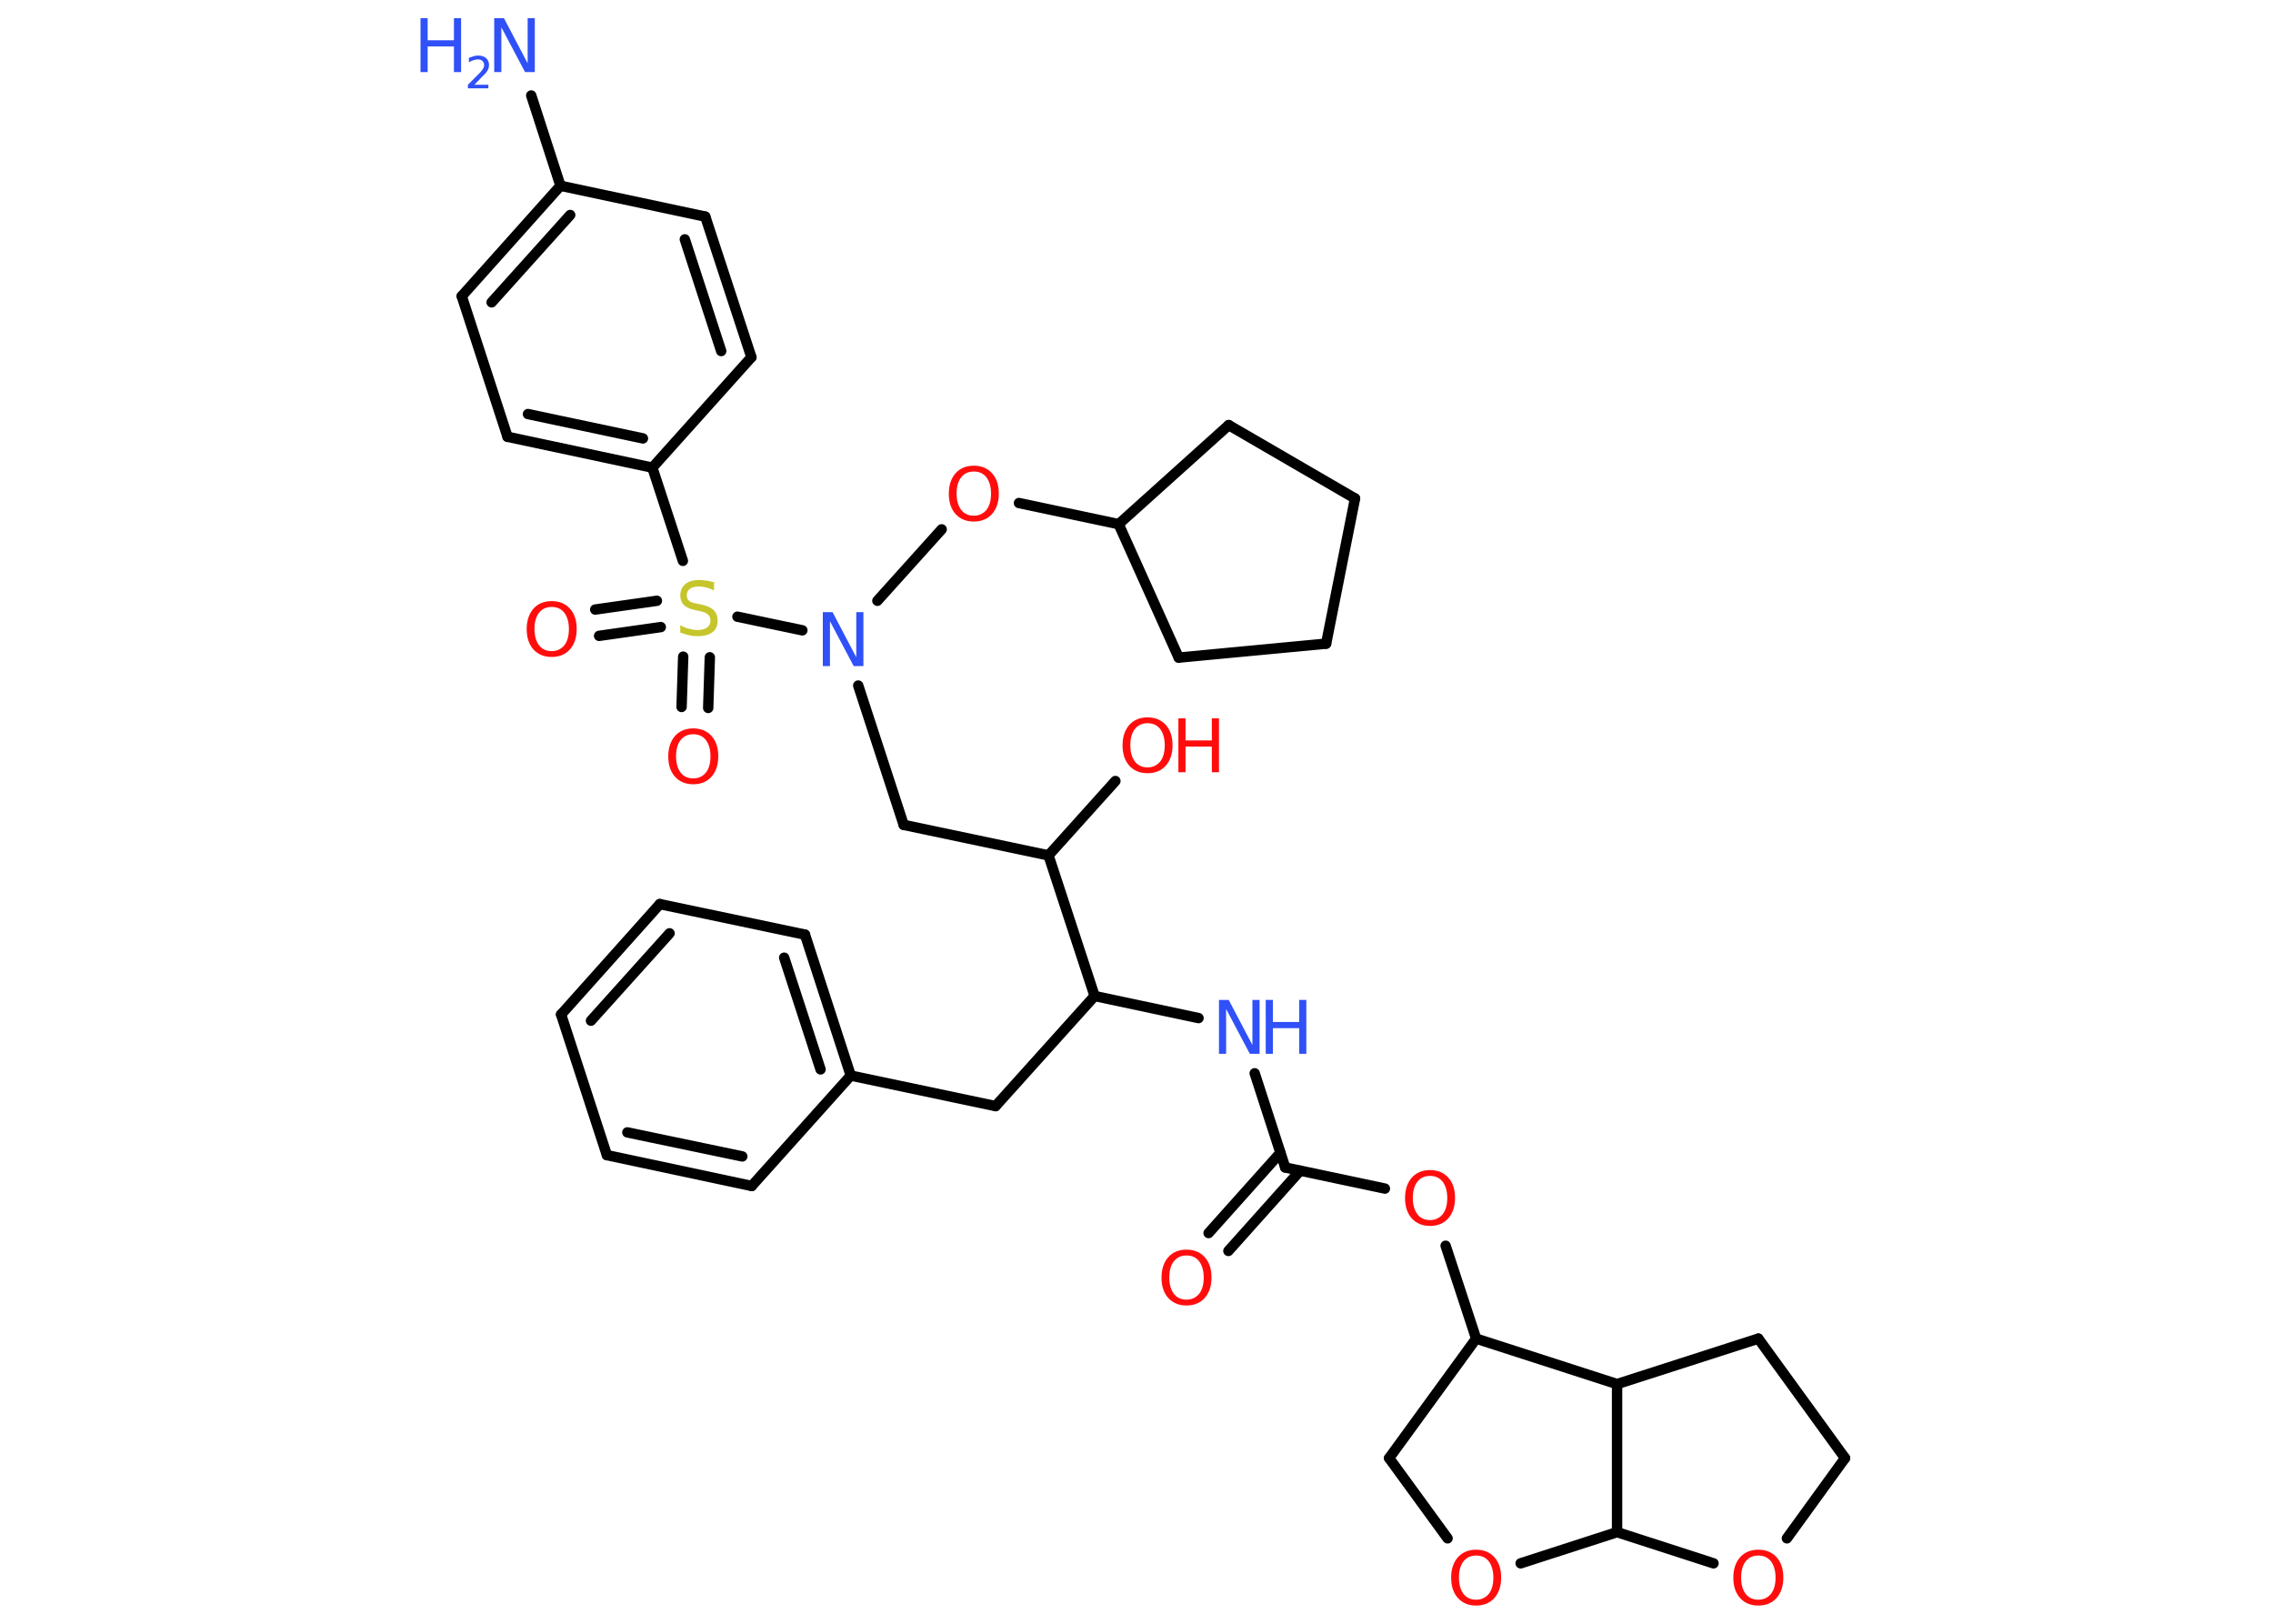 <?xml version='1.0' encoding='UTF-8'?>
<!DOCTYPE svg PUBLIC "-//W3C//DTD SVG 1.1//EN" "http://www.w3.org/Graphics/SVG/1.1/DTD/svg11.dtd">
<svg version='1.2' xmlns='http://www.w3.org/2000/svg' xmlns:xlink='http://www.w3.org/1999/xlink' width='70.0mm' height='50.0mm' viewBox='0 0 70.0 50.0'>
  <desc>Generated by the Chemistry Development Kit (http://github.com/cdk)</desc>
  <g stroke-linecap='round' stroke-linejoin='round' stroke='#000000' stroke-width='.32' fill='#FF0D0D'>
    <rect x='.0' y='.0' width='70.0' height='50.0' fill='#FFFFFF' stroke='none'/>
    <g id='mol1' class='mol'>
      <line id='mol1bnd1' class='bond' x1='16.36' y1='2.94' x2='17.26' y2='5.72'/>
      <g id='mol1bnd2' class='bond'>
        <line x1='17.26' y1='5.72' x2='14.22' y2='9.12'/>
        <line x1='17.56' y1='6.62' x2='15.14' y2='9.31'/>
      </g>
      <line id='mol1bnd3' class='bond' x1='14.22' y1='9.12' x2='15.63' y2='13.45'/>
      <g id='mol1bnd4' class='bond'>
        <line x1='15.63' y1='13.45' x2='20.09' y2='14.4'/>
        <line x1='16.26' y1='12.75' x2='19.8' y2='13.5'/>
      </g>
      <line id='mol1bnd5' class='bond' x1='20.09' y1='14.4' x2='21.03' y2='17.27'/>
      <g id='mol1bnd6' class='bond'>
        <line x1='20.35' y1='19.31' x2='18.45' y2='19.58'/>
        <line x1='20.23' y1='18.5' x2='18.33' y2='18.77'/>
      </g>
      <g id='mol1bnd7' class='bond'>
        <line x1='21.86' y1='20.24' x2='21.81' y2='21.8'/>
        <line x1='21.04' y1='20.22' x2='20.99' y2='21.77'/>
      </g>
      <line id='mol1bnd8' class='bond' x1='22.71' y1='18.99' x2='24.71' y2='19.41'/>
      <line id='mol1bnd9' class='bond' x1='26.43' y1='21.11' x2='27.83' y2='25.4'/>
      <line id='mol1bnd10' class='bond' x1='27.83' y1='25.4' x2='32.29' y2='26.34'/>
      <line id='mol1bnd11' class='bond' x1='32.29' y1='26.34' x2='34.35' y2='24.05'/>
      <line id='mol1bnd12' class='bond' x1='32.29' y1='26.34' x2='33.71' y2='30.67'/>
      <line id='mol1bnd13' class='bond' x1='33.71' y1='30.67' x2='30.66' y2='34.06'/>
      <line id='mol1bnd14' class='bond' x1='30.66' y1='34.06' x2='26.2' y2='33.12'/>
      <g id='mol1bnd15' class='bond'>
        <line x1='26.2' y1='33.12' x2='24.79' y2='28.78'/>
        <line x1='25.27' y1='32.93' x2='24.15' y2='29.49'/>
      </g>
      <line id='mol1bnd16' class='bond' x1='24.79' y1='28.78' x2='20.32' y2='27.84'/>
      <g id='mol1bnd17' class='bond'>
        <line x1='20.32' y1='27.84' x2='17.28' y2='31.24'/>
        <line x1='20.62' y1='28.74' x2='18.2' y2='31.43'/>
      </g>
      <line id='mol1bnd18' class='bond' x1='17.28' y1='31.24' x2='18.69' y2='35.57'/>
      <g id='mol1bnd19' class='bond'>
        <line x1='18.69' y1='35.57' x2='23.15' y2='36.52'/>
        <line x1='19.32' y1='34.87' x2='22.86' y2='35.61'/>
      </g>
      <line id='mol1bnd20' class='bond' x1='26.2' y1='33.12' x2='23.15' y2='36.52'/>
      <line id='mol1bnd21' class='bond' x1='33.71' y1='30.67' x2='36.91' y2='31.35'/>
      <line id='mol1bnd22' class='bond' x1='38.64' y1='33.05' x2='39.58' y2='35.95'/>
      <g id='mol1bnd23' class='bond'>
        <line x1='40.04' y1='36.05' x2='37.83' y2='38.52'/>
        <line x1='39.43' y1='35.5' x2='37.22' y2='37.97'/>
      </g>
      <line id='mol1bnd24' class='bond' x1='39.58' y1='35.95' x2='42.65' y2='36.6'/>
      <line id='mol1bnd25' class='bond' x1='44.52' y1='38.36' x2='45.46' y2='41.22'/>
      <line id='mol1bnd26' class='bond' x1='45.46' y1='41.22' x2='42.78' y2='44.9'/>
      <line id='mol1bnd27' class='bond' x1='42.78' y1='44.9' x2='44.58' y2='47.37'/>
      <line id='mol1bnd28' class='bond' x1='46.83' y1='48.14' x2='49.8' y2='47.18'/>
      <line id='mol1bnd29' class='bond' x1='49.8' y1='47.18' x2='52.77' y2='48.14'/>
      <line id='mol1bnd30' class='bond' x1='55.03' y1='47.37' x2='56.82' y2='44.9'/>
      <line id='mol1bnd31' class='bond' x1='56.82' y1='44.9' x2='54.15' y2='41.22'/>
      <line id='mol1bnd32' class='bond' x1='54.15' y1='41.22' x2='49.8' y2='42.62'/>
      <line id='mol1bnd33' class='bond' x1='45.46' y1='41.22' x2='49.8' y2='42.62'/>
      <line id='mol1bnd34' class='bond' x1='49.8' y1='47.18' x2='49.8' y2='42.62'/>
      <line id='mol1bnd35' class='bond' x1='27.02' y1='18.5' x2='29.0' y2='16.3'/>
      <line id='mol1bnd36' class='bond' x1='31.38' y1='15.49' x2='34.45' y2='16.14'/>
      <line id='mol1bnd37' class='bond' x1='34.45' y1='16.14' x2='36.3' y2='20.25'/>
      <line id='mol1bnd38' class='bond' x1='36.3' y1='20.25' x2='40.84' y2='19.82'/>
      <line id='mol1bnd39' class='bond' x1='40.84' y1='19.82' x2='41.73' y2='15.35'/>
      <line id='mol1bnd40' class='bond' x1='41.73' y1='15.35' x2='37.84' y2='13.09'/>
      <line id='mol1bnd41' class='bond' x1='34.45' y1='16.14' x2='37.84' y2='13.09'/>
      <line id='mol1bnd42' class='bond' x1='20.09' y1='14.4' x2='23.14' y2='11.0'/>
      <g id='mol1bnd43' class='bond'>
        <line x1='23.14' y1='11.0' x2='21.72' y2='6.67'/>
        <line x1='22.21' y1='10.81' x2='21.09' y2='7.37'/>
      </g>
      <line id='mol1bnd44' class='bond' x1='17.26' y1='5.72' x2='21.72' y2='6.67'/>
      <g id='mol1atm1' class='atom'>
        <path d='M15.22 .56h.3l.73 1.39v-1.39h.22v1.66h-.3l-.73 -1.38v1.38h-.22v-1.66z' stroke='none' fill='#3050F8'/>
        <path d='M12.95 .56h.22v.68h.81v-.68h.22v1.66h-.22v-.79h-.81v.79h-.22v-1.66z' stroke='none' fill='#3050F8'/>
        <path d='M14.57 2.61h.47v.11h-.63v-.11q.08 -.08 .21 -.21q.13 -.13 .17 -.17q.06 -.07 .09 -.12q.03 -.05 .03 -.1q.0 -.08 -.05 -.13q-.05 -.05 -.14 -.05q-.06 .0 -.13 .02q-.07 .02 -.15 .07v-.14q.08 -.03 .15 -.05q.07 -.02 .13 -.02q.16 .0 .25 .08q.09 .08 .09 .21q.0 .06 -.02 .12q-.02 .05 -.08 .13q-.02 .02 -.11 .11q-.09 .09 -.25 .26z' stroke='none' fill='#3050F8'/>
      </g>
      <path id='mol1atm6' class='atom' d='M21.99 17.96v.22q-.13 -.06 -.24 -.09q-.11 -.03 -.22 -.03q-.18 .0 -.28 .07q-.1 .07 -.1 .2q.0 .11 .07 .17q.07 .06 .25 .09l.14 .03q.25 .05 .37 .17q.12 .12 .12 .32q.0 .24 -.16 .36q-.16 .12 -.47 .12q-.12 .0 -.25 -.03q-.13 -.03 -.27 -.08v-.23q.14 .08 .27 .11q.13 .04 .26 .04q.19 .0 .3 -.08q.1 -.08 .1 -.21q.0 -.12 -.08 -.19q-.08 -.07 -.24 -.1l-.14 -.03q-.25 -.05 -.36 -.16q-.11 -.11 -.11 -.29q.0 -.22 .15 -.35q.15 -.13 .43 -.13q.11 .0 .24 .02q.12 .02 .25 .06z' stroke='none' fill='#C6C62C'/>
      <path id='mol1atm7' class='atom' d='M16.99 18.69q-.25 .0 -.39 .18q-.14 .18 -.14 .5q.0 .31 .14 .5q.14 .18 .39 .18q.24 .0 .39 -.18q.14 -.18 .14 -.5q.0 -.31 -.14 -.5q-.14 -.18 -.39 -.18zM16.99 18.51q.35 .0 .56 .23q.21 .23 .21 .63q.0 .39 -.21 .63q-.21 .23 -.56 .23q-.35 .0 -.56 -.23q-.21 -.23 -.21 -.63q.0 -.39 .21 -.63q.21 -.23 .56 -.23z' stroke='none'/>
      <path id='mol1atm8' class='atom' d='M21.35 22.61q-.25 .0 -.39 .18q-.14 .18 -.14 .5q.0 .31 .14 .5q.14 .18 .39 .18q.24 .0 .39 -.18q.14 -.18 .14 -.5q.0 -.31 -.14 -.5q-.14 -.18 -.39 -.18zM21.35 22.43q.35 .0 .56 .23q.21 .23 .21 .63q.0 .39 -.21 .63q-.21 .23 -.56 .23q-.35 .0 -.56 -.23q-.21 -.23 -.21 -.63q.0 -.39 .21 -.63q.21 -.23 .56 -.23z' stroke='none'/>
      <path id='mol1atm9' class='atom' d='M25.34 18.85h.3l.73 1.39v-1.39h.22v1.66h-.3l-.73 -1.38v1.38h-.22v-1.66z' stroke='none' fill='#3050F8'/>
      <g id='mol1atm12' class='atom'>
        <path d='M35.34 22.27q-.25 .0 -.39 .18q-.14 .18 -.14 .5q.0 .31 .14 .5q.14 .18 .39 .18q.24 .0 .39 -.18q.14 -.18 .14 -.5q.0 -.31 -.14 -.5q-.14 -.18 -.39 -.18zM35.34 22.09q.35 .0 .56 .23q.21 .23 .21 .63q.0 .39 -.21 .63q-.21 .23 -.56 .23q-.35 .0 -.56 -.23q-.21 -.23 -.21 -.63q.0 -.39 .21 -.63q.21 -.23 .56 -.23z' stroke='none'/>
        <path d='M36.29 22.12h.22v.68h.81v-.68h.22v1.66h-.22v-.79h-.81v.79h-.22v-1.66z' stroke='none'/>
      </g>
      <g id='mol1atm21' class='atom'>
        <path d='M37.54 30.79h.3l.73 1.39v-1.39h.22v1.66h-.3l-.73 -1.38v1.38h-.22v-1.66z' stroke='none' fill='#3050F8'/>
        <path d='M38.98 30.79h.22v.68h.81v-.68h.22v1.66h-.22v-.79h-.81v.79h-.22v-1.66z' stroke='none' fill='#3050F8'/>
      </g>
      <path id='mol1atm23' class='atom' d='M36.54 38.66q-.25 .0 -.39 .18q-.14 .18 -.14 .5q.0 .31 .14 .5q.14 .18 .39 .18q.24 .0 .39 -.18q.14 -.18 .14 -.5q.0 -.31 -.14 -.5q-.14 -.18 -.39 -.18zM36.54 38.48q.35 .0 .56 .23q.21 .23 .21 .63q.0 .39 -.21 .63q-.21 .23 -.56 .23q-.35 .0 -.56 -.23q-.21 -.23 -.21 -.63q.0 -.39 .21 -.63q.21 -.23 .56 -.23z' stroke='none'/>
      <path id='mol1atm24' class='atom' d='M44.04 36.21q-.25 .0 -.39 .18q-.14 .18 -.14 .5q.0 .31 .14 .5q.14 .18 .39 .18q.24 .0 .39 -.18q.14 -.18 .14 -.5q.0 -.31 -.14 -.5q-.14 -.18 -.39 -.18zM44.04 36.03q.35 .0 .56 .23q.21 .23 .21 .63q.0 .39 -.21 .63q-.21 .23 -.56 .23q-.35 .0 -.56 -.23q-.21 -.23 -.21 -.63q.0 -.39 .21 -.63q.21 -.23 .56 -.23z' stroke='none'/>
      <path id='mol1atm27' class='atom' d='M45.46 47.9q-.25 .0 -.39 .18q-.14 .18 -.14 .5q.0 .31 .14 .5q.14 .18 .39 .18q.24 .0 .39 -.18q.14 -.18 .14 -.5q.0 -.31 -.14 -.5q-.14 -.18 -.39 -.18zM45.46 47.72q.35 .0 .56 .23q.21 .23 .21 .63q.0 .39 -.21 .63q-.21 .23 -.56 .23q-.35 .0 -.56 -.23q-.21 -.23 -.21 -.63q.0 -.39 .21 -.63q.21 -.23 .56 -.23z' stroke='none'/>
      <path id='mol1atm29' class='atom' d='M54.15 47.9q-.25 .0 -.39 .18q-.14 .18 -.14 .5q.0 .31 .14 .5q.14 .18 .39 .18q.24 .0 .39 -.18q.14 -.18 .14 -.5q.0 -.31 -.14 -.5q-.14 -.18 -.39 -.18zM54.15 47.72q.35 .0 .56 .23q.21 .23 .21 .63q.0 .39 -.21 .63q-.21 .23 -.56 .23q-.35 .0 -.56 -.23q-.21 -.23 -.21 -.63q.0 -.39 .21 -.63q.21 -.23 .56 -.23z' stroke='none'/>
      <path id='mol1atm33' class='atom' d='M29.99 14.52q-.25 .0 -.39 .18q-.14 .18 -.14 .5q.0 .31 .14 .5q.14 .18 .39 .18q.24 .0 .39 -.18q.14 -.18 .14 -.5q.0 -.31 -.14 -.5q-.14 -.18 -.39 -.18zM29.99 14.34q.35 .0 .56 .23q.21 .23 .21 .63q.0 .39 -.21 .63q-.21 .23 -.56 .23q-.35 .0 -.56 -.23q-.21 -.23 -.21 -.63q.0 -.39 .21 -.63q.21 -.23 .56 -.23z' stroke='none'/>
    </g>
  </g>
</svg>
